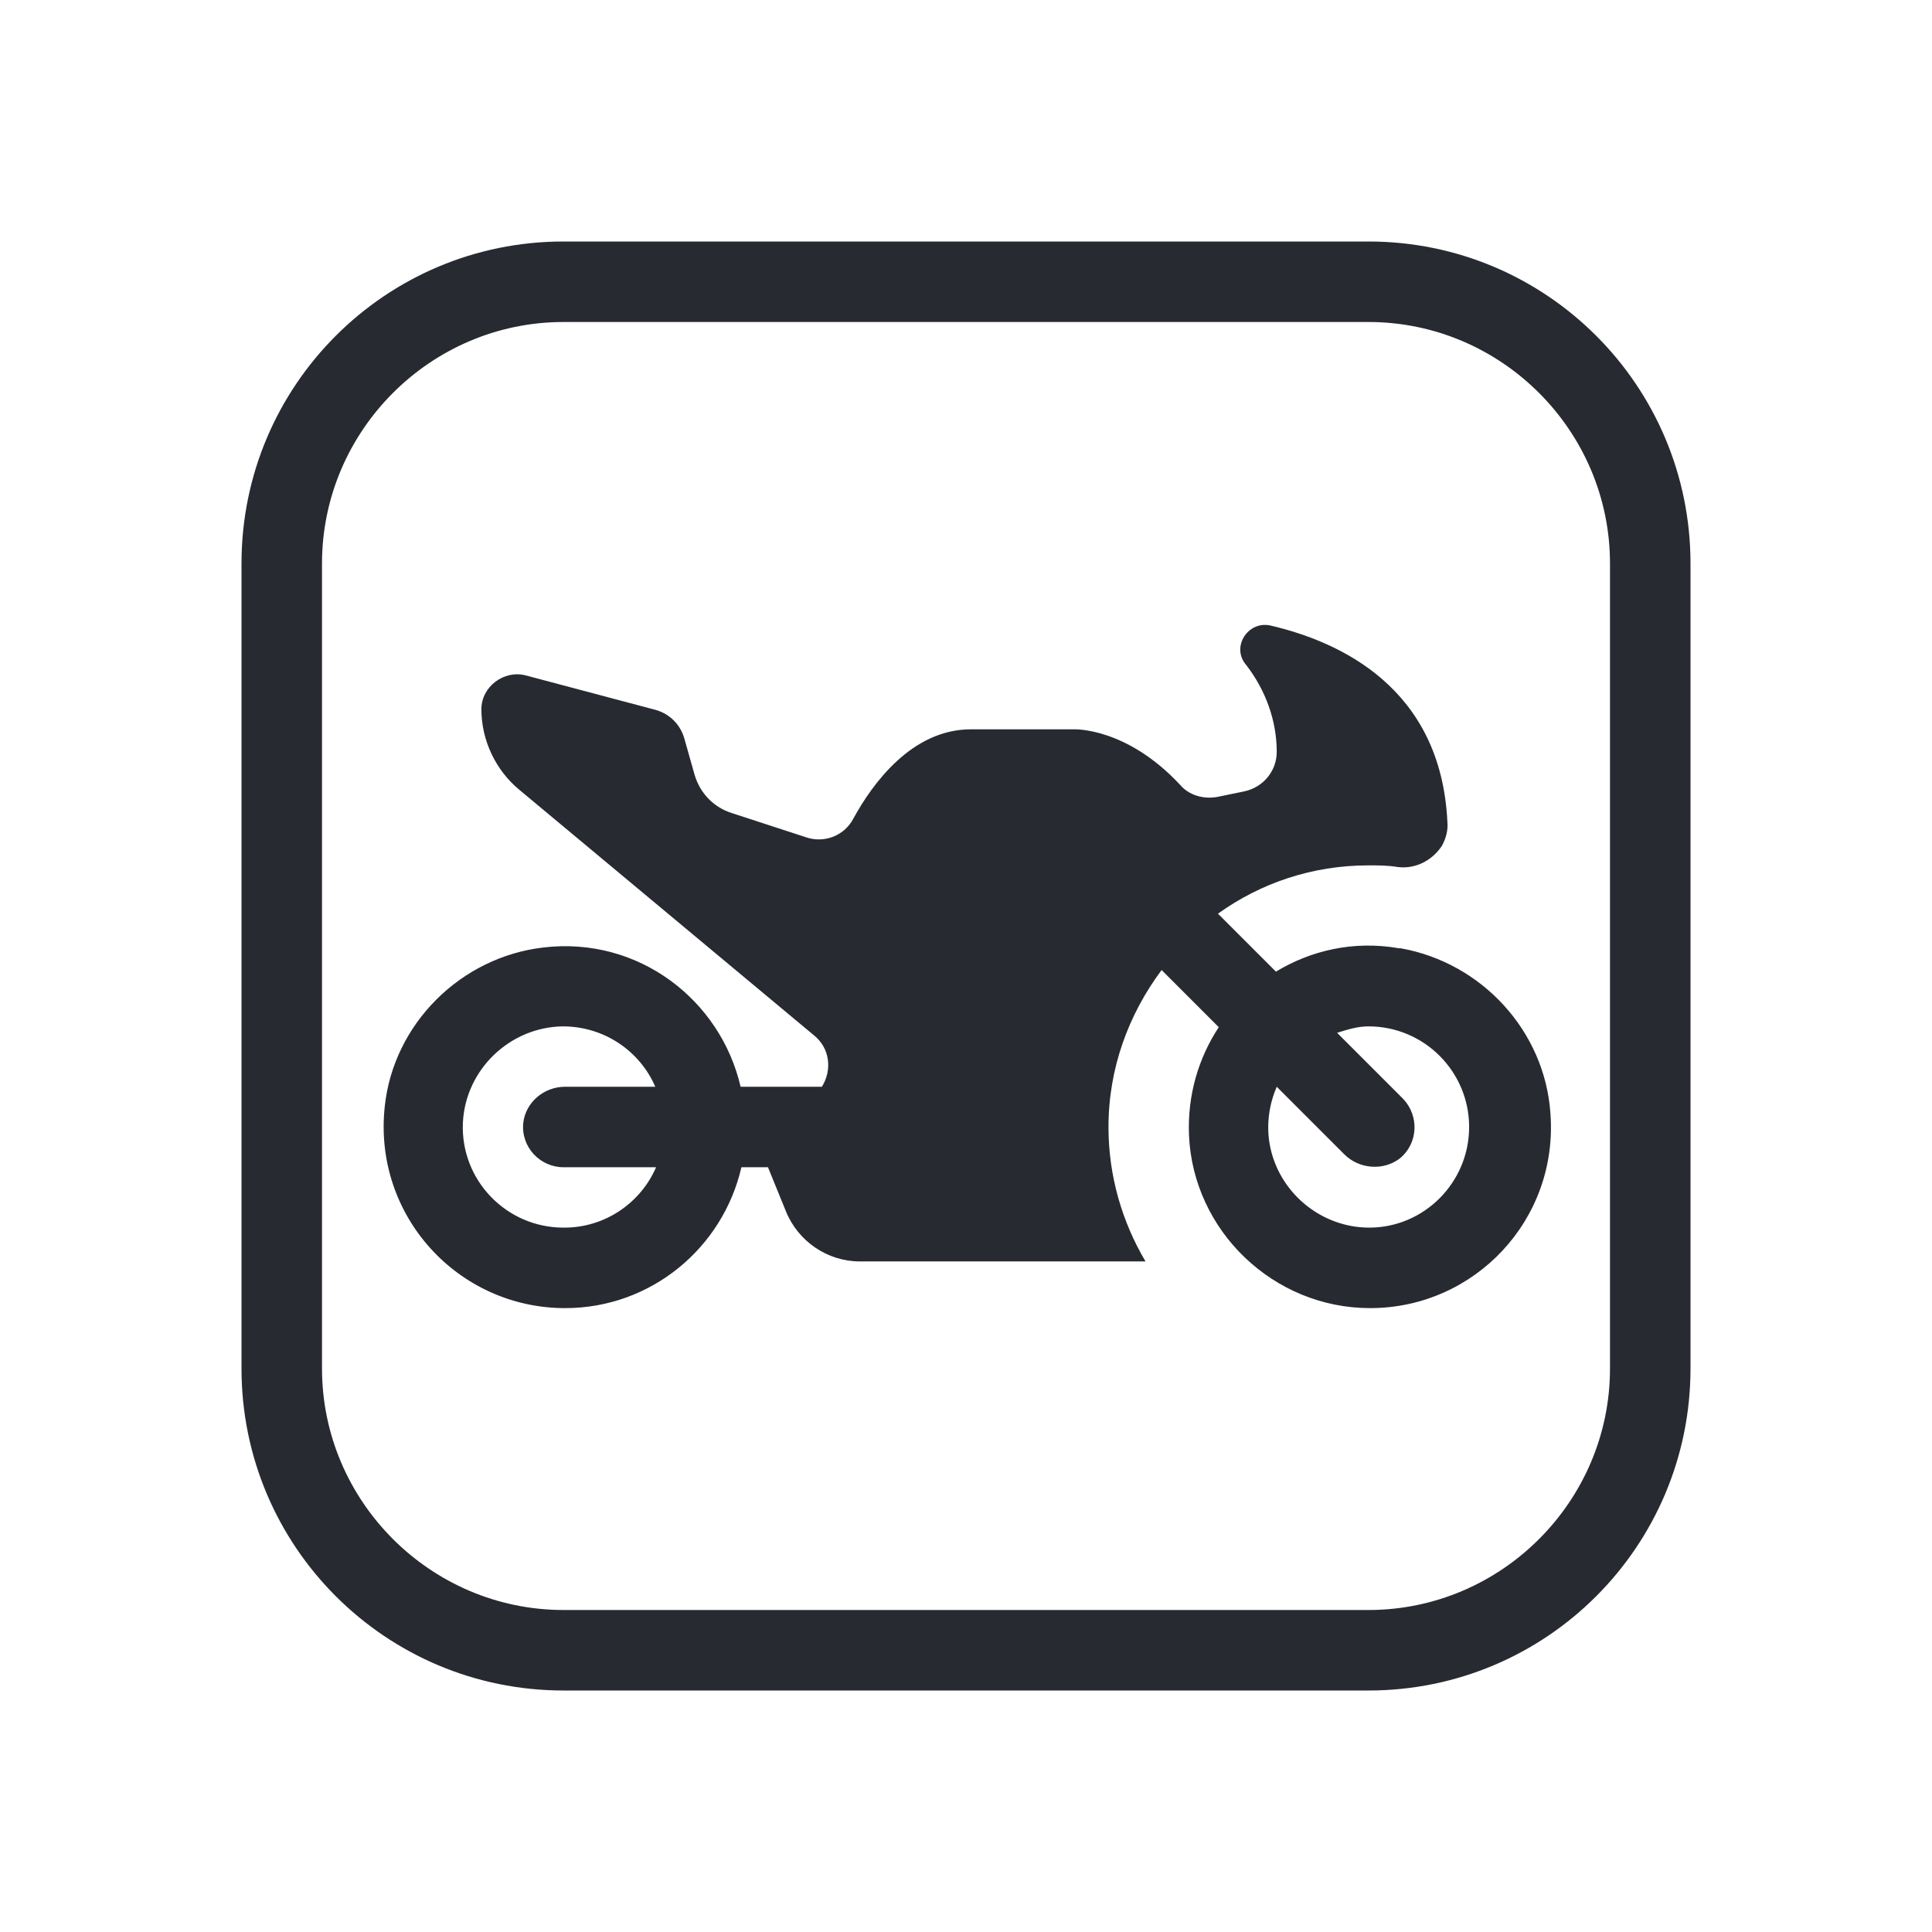 <?xml version="1.0" encoding="UTF-8"?>
<svg id="Outline" xmlns="http://www.w3.org/2000/svg" viewBox="0 0 24 24">
  <defs>
    <style>
      .cls-1 {
        fill: #282a32;
        stroke-width: 0px;
      }
    </style>
  </defs>
  <path class="cls-1" d="m17,4c1.65,0,3,1.35,3,3v10c0,1.65-1.35,3-3,3H7c-1.65,0-3-1.35-3-3V7c0-1.65,1.35-3,3-3h10m0-1H7c-2.21,0-4,1.79-4,4v10c0,2.21,1.79,4,4,4h10c2.21,0,4-1.79,4-4V7c0-2.21-1.79-4-4-4h0Zm.38,8.78c-.57-.1-1.1.03-1.53.29l-.72-.72c.53-.38,1.17-.6,1.87-.6.12,0,.24,0,.36.02.22.03.43-.08.55-.26h0c.05-.09.08-.19.07-.3-.08-1.67-1.34-2.24-2.2-2.44-.28-.06-.49.27-.3.49.24.31.38.69.38,1.08,0,.24-.17.44-.4.49l-.34.07c-.17.03-.35-.02-.46-.15-.67-.72-1.32-.69-1.32-.69h-1.28c-.73,0-1.22.67-1.46,1.11-.11.21-.36.31-.59.23l-.92-.3c-.22-.07-.39-.24-.46-.47l-.13-.46c-.05-.17-.18-.3-.35-.35l-1.62-.43c-.27-.07-.55.14-.55.42,0,.39.18.76.47,1l3.66,3.05c.2.16.23.43.1.64h-1.01c-.25-1.08-1.27-1.87-2.45-1.73-1.03.12-1.86.95-1.97,1.97-.15,1.36.91,2.51,2.24,2.51,1.07,0,1.96-.75,2.19-1.75h.33l.22.54c.15.38.52.63.92.63h3.55c-.29-.49-.46-1.06-.46-1.67,0-.73.25-1.4.66-1.95l.71.71c-.25.38-.39.84-.37,1.34.05,1.19,1.05,2.15,2.25,2.15,1.3,0,2.34-1.1,2.24-2.42-.07-1.02-.85-1.87-1.86-2.05Zm-10.38,3.47c-.71,0-1.28-.59-1.25-1.3.03-.66.58-1.19,1.24-1.2.52,0,.96.31,1.15.75h-1.12c-.26,0-.49.19-.52.45-.03.3.21.55.5.55h1.15c-.19.44-.63.75-1.14.75Zm10.01,0c-.61,0-1.14-.45-1.24-1.05-.04-.25,0-.49.09-.7l.84.84c.18.18.48.21.69.05.23-.19.24-.53.04-.74l-.82-.82c.13-.04.25-.08.39-.08.69,0,1.25.56,1.25,1.25s-.56,1.25-1.24,1.25Z"/>
</svg>